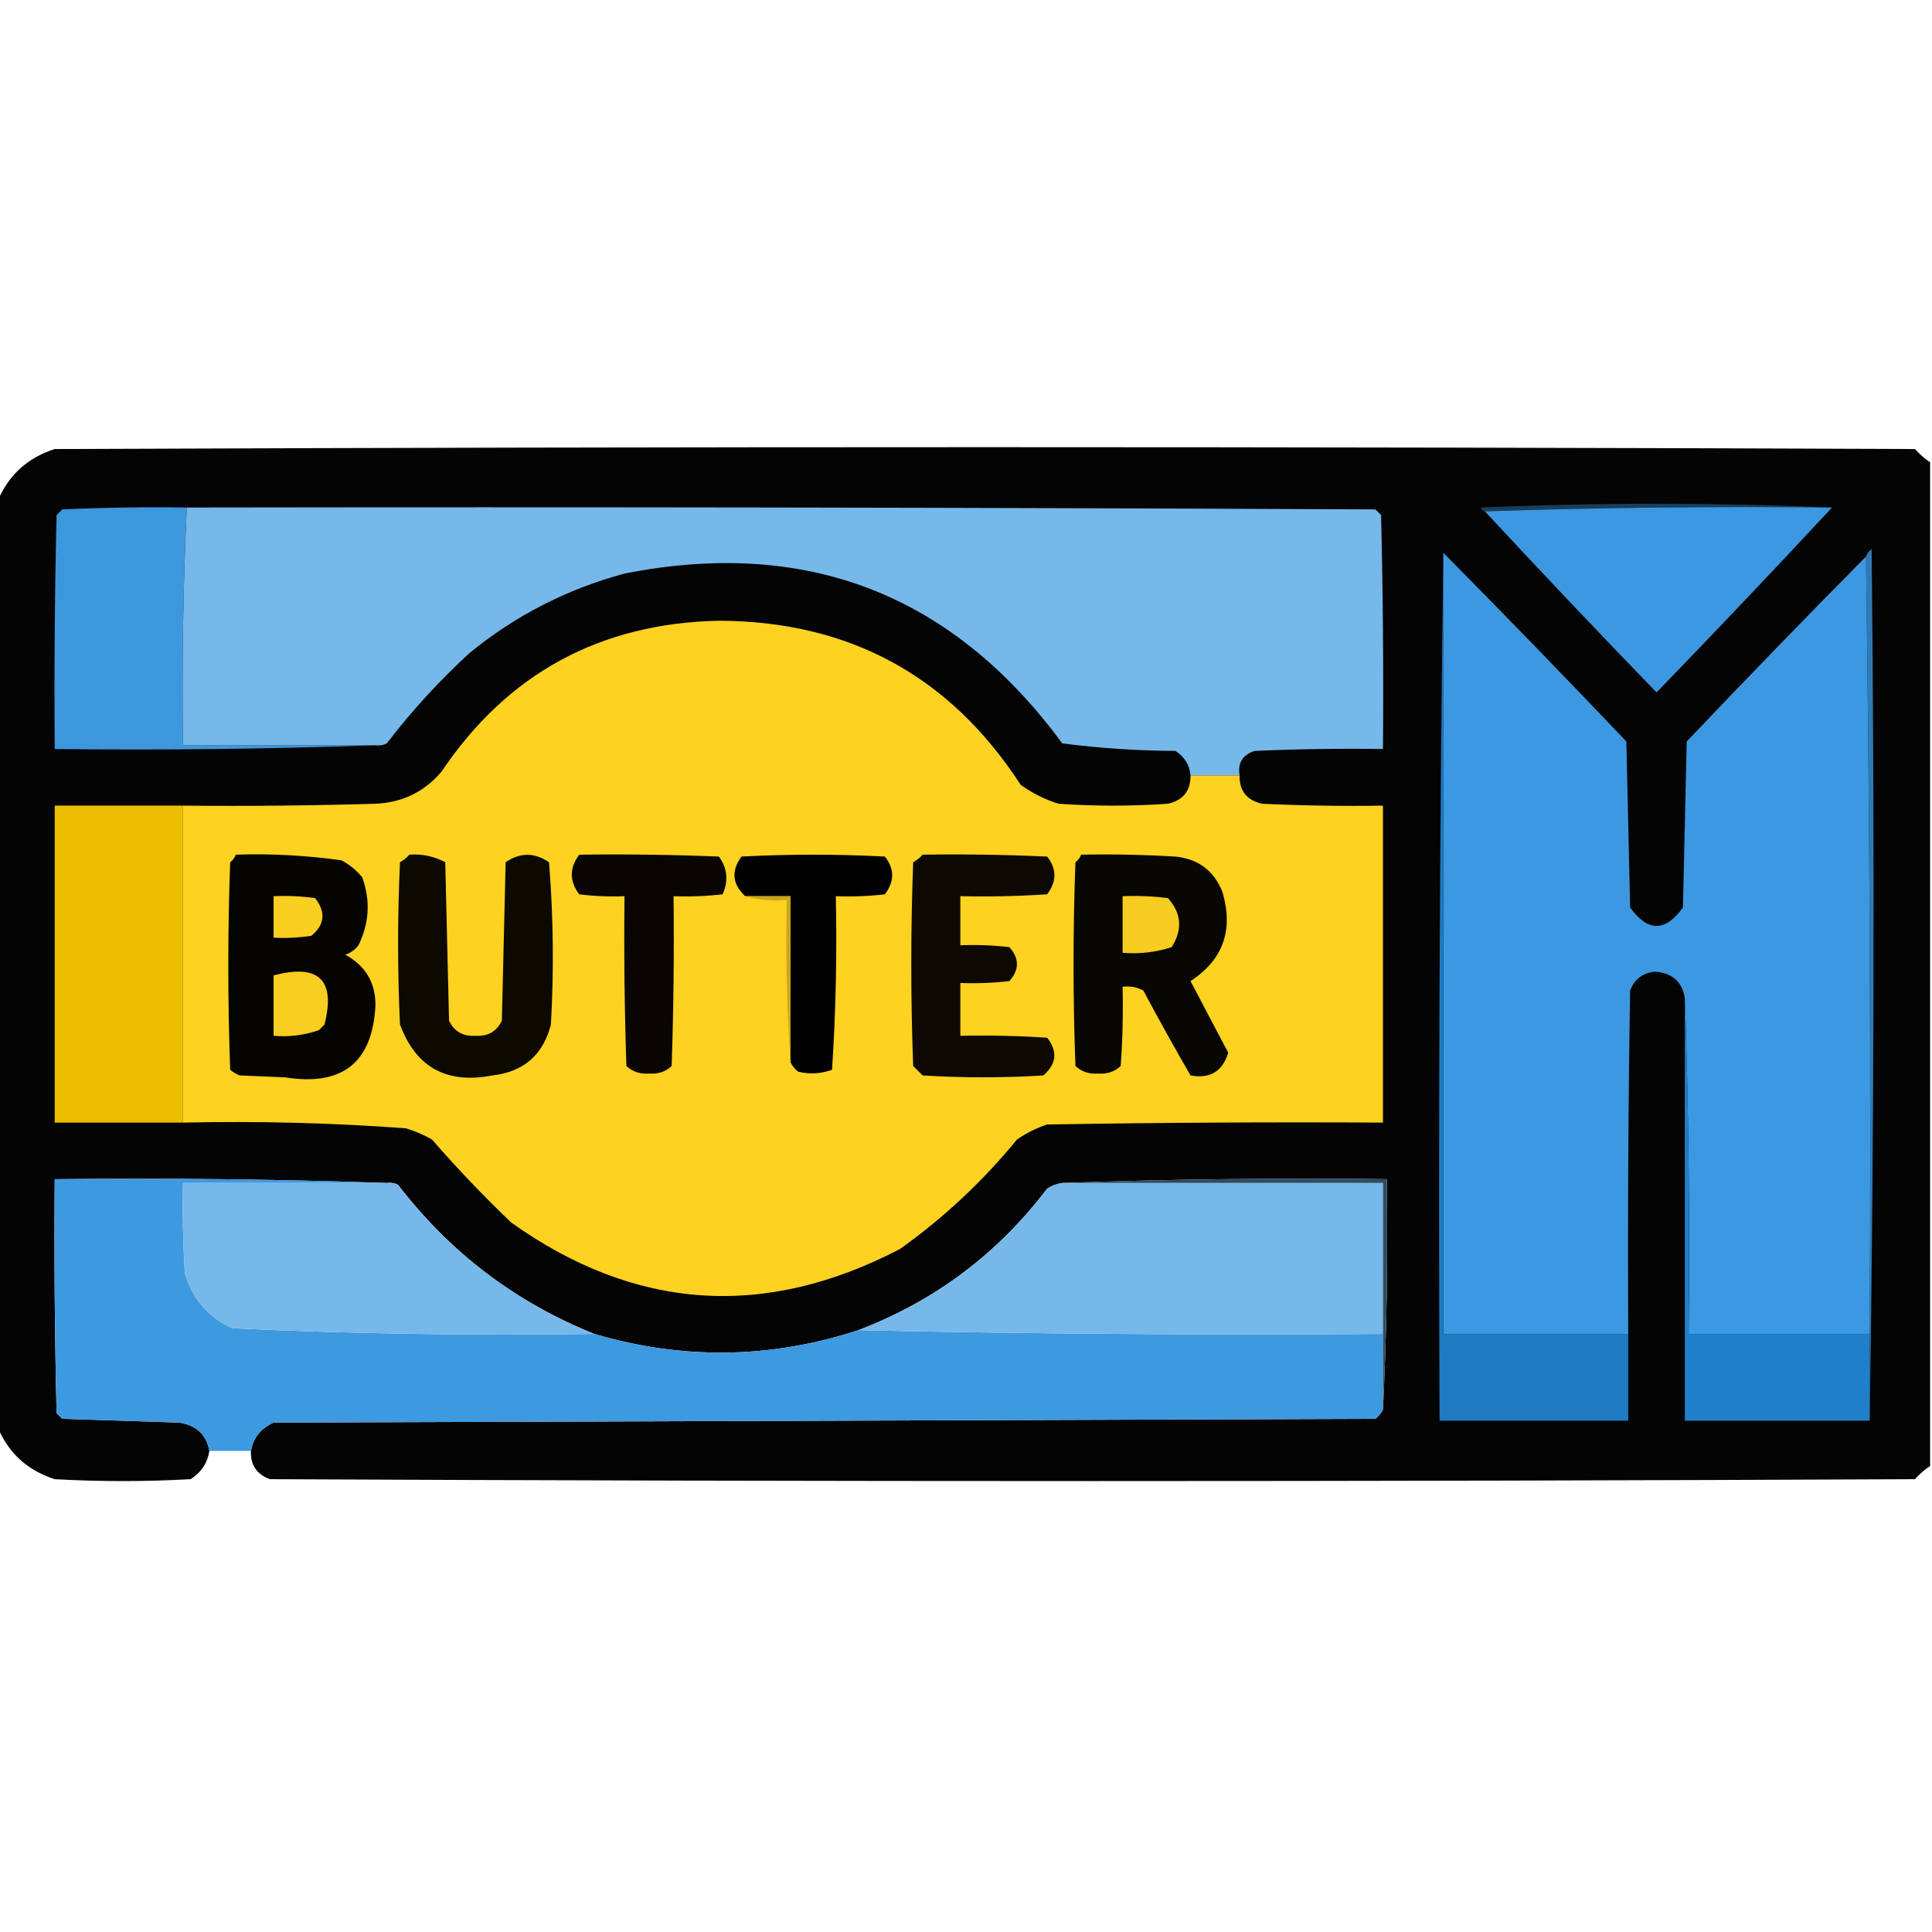 <?xml version="1.0" encoding="UTF-8"?>
<!DOCTYPE svg PUBLIC "-//W3C//DTD SVG 1.1//EN" "http://www.w3.org/Graphics/SVG/1.1/DTD/svg11.dtd">
<svg xmlns="http://www.w3.org/2000/svg" version="1.1" width="512px" height="512px" style="shape-rendering:geometricPrecision; text-rendering:geometricPrecision; image-rendering:optimizeQuality; fill-rule:evenodd; clip-rule:evenodd" xmlns:xlink="http://www.w3.org/1999/xlink">
<g><path style="opacity:0.989" fill="#030303" d="M 511.5,122.5 C 511.5,211.167 511.5,299.833 511.5,388.5C 510.038,389.458 508.705,390.624 507.5,392C 362.167,392.667 216.833,392.667 71.5,392C 67.993,390.67 66.327,388.17 66.5,384.5C 67.108,381.042 69.108,378.542 72.5,377C 169.833,376.667 267.167,376.333 364.5,376C 365.381,375.292 366.047,374.458 366.5,373.5C 367.497,353.34 367.83,333.007 367.5,312.5C 338.662,312.169 309.995,312.502 281.5,313.5C 280.078,313.709 278.745,314.209 277.5,315C 264.403,332.265 247.736,344.765 227.5,352.5C 204.303,360.087 180.969,360.42 157.5,353.5C 136.608,345.119 119.274,331.952 105.5,314C 104.552,313.517 103.552,313.351 102.5,313.5C 73.338,312.502 44.005,312.169 14.5,312.5C 14.333,333.169 14.5,353.836 15,374.5C 15.5,375 16,375.5 16.5,376C 26.833,376.333 37.167,376.667 47.5,377C 52.011,377.68 54.677,380.18 55.5,384.5C 54.959,387.749 53.292,390.249 50.5,392C 38.5,392.667 26.5,392.667 14.5,392C 7.383,389.71 2.383,385.21 -0.5,378.5C -0.5,296.5 -0.5,214.5 -0.5,132.5C 2.383,125.79 7.383,121.29 14.5,119C 178.833,118.333 343.167,118.333 507.5,119C 508.705,120.376 510.038,121.542 511.5,122.5 Z"/></g>
<g><path style="opacity:1" fill="#193e5b" d="M 485.5,134.5 C 454.662,134.169 423.995,134.502 393.5,135.5C 392.957,135.44 392.624,135.107 392.5,134.5C 423.664,133.17 454.664,133.17 485.5,134.5 Z"/></g>
<g><path style="opacity:1" fill="#3d97dd" d="M 49.5,134.5 C 48.523,155.454 48.189,176.454 48.5,197.5C 65.5,197.5 82.5,197.5 99.5,197.5C 71.338,198.498 43.005,198.831 14.5,198.5C 14.333,177.831 14.5,157.164 15,136.5C 15.5,136 16,135.5 16.5,135C 27.495,134.5 38.495,134.333 49.5,134.5 Z"/></g>
<g><path style="opacity:1" fill="#77b8ea" d="M 49.5,134.5 C 154.501,134.333 259.501,134.5 364.5,135C 365,135.5 365.5,136 366,136.5C 366.5,157.164 366.667,177.831 366.5,198.5C 355.162,198.333 343.828,198.5 332.5,199C 329.307,200.026 327.974,202.192 328.5,205.5C 324.167,205.5 319.833,205.5 315.5,205.5C 315.256,202.737 313.923,200.571 311.5,199C 301.401,198.951 291.401,198.284 281.5,197C 252.431,157.472 213.764,142.472 165.5,152C 150.279,156.11 136.613,163.11 124.5,173C 116.43,180.4 109.096,188.4 102.5,197C 101.552,197.483 100.552,197.649 99.5,197.5C 82.5,197.5 65.5,197.5 48.5,197.5C 48.189,176.454 48.523,155.454 49.5,134.5 Z"/></g>
<g><path style="opacity:1" fill="#3c98e0" d="M 485.5,134.5 C 470.204,150.964 454.704,167.297 439,183.5C 423.629,167.631 408.462,151.631 393.5,135.5C 423.995,134.502 454.662,134.169 485.5,134.5 Z"/></g>
<g><path style="opacity:1" fill="#2f7ab5" d="M 495.5,376.5 C 495.5,368.833 495.5,361.167 495.5,353.5C 495.833,284.665 495.499,215.998 494.5,147.5C 494.783,146.711 495.283,146.044 496,145.5C 496.832,222.668 496.666,299.668 495.5,376.5 Z"/></g>
<g><path style="opacity:1" fill="#3c99e1" d="M 382.5,146.5 C 398.8,162.967 414.966,179.634 431,196.5C 431.333,211.167 431.667,225.833 432,240.5C 436.671,246.998 441.338,246.998 446,240.5C 446.333,225.833 446.667,211.167 447,196.5C 462.7,179.967 478.534,163.634 494.5,147.5C 495.499,215.998 495.833,284.665 495.5,353.5C 479.5,353.5 463.5,353.5 447.5,353.5C 447.831,323.662 447.498,293.995 446.5,264.5C 445.767,260.107 443.1,257.774 438.5,257.5C 435.312,257.856 433.145,259.523 432,262.5C 431.5,292.832 431.333,323.165 431.5,353.5C 415.167,353.5 398.833,353.5 382.5,353.5C 382.5,284.5 382.5,215.5 382.5,146.5 Z"/></g>
<g><path style="opacity:1" fill="#fdd221" d="M 315.5,205.5 C 319.833,205.5 324.167,205.5 328.5,205.5C 328.43,209.601 330.43,212.101 334.5,213C 345.161,213.5 355.828,213.667 366.5,213.5C 366.5,241.5 366.5,269.5 366.5,297.5C 336.831,297.333 307.165,297.5 277.5,298C 274.623,298.956 271.956,300.289 269.5,302C 260.451,313.049 250.118,322.716 238.5,331C 202.652,349.689 168.319,347.355 135.5,324C 128.135,316.97 121.135,309.636 114.5,302C 112.283,300.725 109.949,299.725 107.5,299C 87.879,297.562 68.213,297.062 48.5,297.5C 48.5,269.5 48.5,241.5 48.5,213.5C 65.503,213.667 82.503,213.5 99.5,213C 106.594,212.703 112.427,209.869 117,204.5C 134.497,178.498 158.997,165.165 190.5,164.5C 225.066,164.614 251.733,179.114 270.5,208C 273.554,210.194 276.888,211.861 280.5,213C 290.167,213.667 299.833,213.667 309.5,213C 313.531,212.097 315.531,209.597 315.5,205.5 Z"/></g>
<g><path style="opacity:1" fill="#ecbd00" d="M 48.5,213.5 C 48.5,241.5 48.5,269.5 48.5,297.5C 37.167,297.5 25.833,297.5 14.5,297.5C 14.5,269.5 14.5,241.5 14.5,213.5C 25.833,213.5 37.167,213.5 48.5,213.5 Z"/></g>
<g><path style="opacity:1" fill="#060401" d="M 62.5,226.5 C 71.885,226.184 81.218,226.684 90.5,228C 92.624,229.122 94.457,230.622 96,232.5C 98.21,238.647 97.876,244.647 95,250.5C 94.097,251.701 92.931,252.535 91.5,253C 96.886,255.946 99.553,260.446 99.5,266.5C 98.701,281.613 90.701,287.946 75.5,285.5C 71.5,285.333 67.5,285.167 63.5,285C 62.584,284.626 61.75,284.126 61,283.5C 60.333,265.167 60.333,246.833 61,228.5C 61.717,227.956 62.217,227.289 62.5,226.5 Z"/></g>
<g><path style="opacity:1" fill="#0c0901" d="M 108.5,226.5 C 111.883,226.257 115.049,226.924 118,228.5C 118.333,242.5 118.667,256.5 119,270.5C 120.393,273.366 122.726,274.699 126,274.5C 129.274,274.699 131.607,273.366 133,270.5C 133.333,256.5 133.667,242.5 134,228.5C 137.809,225.882 141.643,225.882 145.5,228.5C 146.649,242.788 146.816,257.122 146,271.5C 143.94,279.559 138.774,284.059 130.5,285C 118.379,287.361 110.212,282.861 106,271.5C 105.333,257.167 105.333,242.833 106,228.5C 106.995,227.934 107.828,227.267 108.5,226.5 Z"/></g>
<g><path style="opacity:1" fill="#090601" d="M 153.5,226.5 C 165.838,226.333 178.171,226.5 190.5,227C 192.768,230.071 193.101,233.404 191.5,237C 187.179,237.499 182.846,237.666 178.5,237.5C 178.667,252.504 178.5,267.504 178,282.5C 176.352,284.028 174.352,284.695 172,284.5C 169.648,284.695 167.648,284.028 166,282.5C 165.5,267.504 165.333,252.504 165.5,237.5C 161.486,237.666 157.486,237.499 153.5,237C 150.88,233.502 150.88,230.002 153.5,226.5 Z"/></g>
<g><path style="opacity:1" fill="#010000" d="M 209.5,281.5 C 209.5,266.833 209.5,252.167 209.5,237.5C 205.5,237.5 201.5,237.5 197.5,237.5C 194.054,234.319 193.721,230.819 196.5,227C 209.167,226.333 221.833,226.333 234.5,227C 237.077,230.262 237.077,233.595 234.5,237C 230.179,237.499 225.846,237.666 221.5,237.5C 221.833,252.848 221.499,268.181 220.5,283.5C 217.562,284.575 214.562,284.741 211.5,284C 210.619,283.292 209.953,282.458 209.5,281.5 Z"/></g>
<g><path style="opacity:1" fill="#0d0902" d="M 244.5,226.5 C 255.505,226.333 266.505,226.5 277.5,227C 280.077,230.262 280.077,233.595 277.5,237C 269.841,237.5 262.174,237.666 254.5,237.5C 254.5,241.833 254.5,246.167 254.5,250.5C 258.846,250.334 263.179,250.501 267.5,251C 270.167,254 270.167,257 267.5,260C 263.179,260.499 258.846,260.666 254.5,260.5C 254.5,265.167 254.5,269.833 254.5,274.5C 262.174,274.334 269.841,274.5 277.5,275C 280.343,278.619 280.01,281.952 276.5,285C 265.833,285.667 255.167,285.667 244.5,285C 243.667,284.167 242.833,283.333 242,282.5C 241.333,264.5 241.333,246.5 242,228.5C 242.995,227.934 243.828,227.267 244.5,226.5 Z"/></g>
<g><path style="opacity:1" fill="#090701" d="M 286.5,226.5 C 294.84,226.334 303.173,226.5 311.5,227C 317.64,227.645 321.807,230.812 324,236.5C 326.921,246.579 324.087,254.412 315.5,260C 318.841,266.349 322.174,272.682 325.5,279C 323.968,283.959 320.635,285.959 315.5,285C 311.207,277.581 307.04,270.081 303,262.5C 301.301,261.594 299.467,261.261 297.5,261.5C 297.666,268.508 297.5,275.508 297,282.5C 295.352,284.028 293.352,284.695 291,284.5C 288.648,284.695 286.648,284.028 285,282.5C 284.333,264.5 284.333,246.5 285,228.5C 285.717,227.956 286.217,227.289 286.5,226.5 Z"/></g>
<g><path style="opacity:1" fill="#f9cf21" d="M 72.5,237.5 C 76.182,237.335 79.848,237.501 83.5,238C 86.413,241.74 86.08,245.074 82.5,248C 79.183,248.498 75.85,248.665 72.5,248.5C 72.5,244.833 72.5,241.167 72.5,237.5 Z"/></g>
<g><path style="opacity:1" fill="#f6cd20" d="M 297.5,237.5 C 301.514,237.334 305.514,237.501 309.5,238C 313.122,242.002 313.456,246.335 310.5,251C 306.3,252.367 301.967,252.867 297.5,252.5C 297.5,247.5 297.5,242.5 297.5,237.5 Z"/></g>
<g><path style="opacity:1" fill="#c9a71b" d="M 197.5,237.5 C 201.5,237.5 205.5,237.5 209.5,237.5C 209.5,252.167 209.5,266.833 209.5,281.5C 208.504,267.343 208.171,253.01 208.5,238.5C 204.629,238.815 200.962,238.482 197.5,237.5 Z"/></g>
<g><path style="opacity:1" fill="#f8ce21" d="M 72.5,258.5 C 84.487,255.321 88.987,259.655 86,271.5C 85.5,272 85,272.5 84.5,273C 80.637,274.354 76.637,274.854 72.5,274.5C 72.5,269.167 72.5,263.833 72.5,258.5 Z"/></g>
<g><path style="opacity:1" fill="#3d99e0" d="M 102.5,313.5 C 84.5,313.5 66.5,313.5 48.5,313.5C 48.334,321.507 48.5,329.507 49,337.5C 51.013,344.181 55.18,349.014 61.5,352C 93.437,353.478 125.437,353.978 157.5,353.5C 180.969,360.42 204.303,360.087 227.5,352.5C 273.664,353.499 319.997,353.832 366.5,353.5C 366.5,360.167 366.5,366.833 366.5,373.5C 366.047,374.458 365.381,375.292 364.5,376C 267.167,376.333 169.833,376.667 72.5,377C 69.108,378.542 67.108,381.042 66.5,384.5C 62.833,384.5 59.167,384.5 55.5,384.5C 54.677,380.18 52.011,377.68 47.5,377C 37.167,376.667 26.833,376.333 16.5,376C 16,375.5 15.5,375 15,374.5C 14.5,353.836 14.333,333.169 14.5,312.5C 44.005,312.169 73.338,312.502 102.5,313.5 Z"/></g>
<g><path style="opacity:1" fill="#77b8ea" d="M 102.5,313.5 C 103.552,313.351 104.552,313.517 105.5,314C 119.274,331.952 136.608,345.119 157.5,353.5C 125.437,353.978 93.437,353.478 61.5,352C 55.18,349.014 51.013,344.181 49,337.5C 48.5,329.507 48.334,321.507 48.5,313.5C 66.5,313.5 84.5,313.5 102.5,313.5 Z"/></g>
<g><path style="opacity:1" fill="#77b8ea" d="M 281.5,313.5 C 309.833,313.5 338.167,313.5 366.5,313.5C 366.5,326.833 366.5,340.167 366.5,353.5C 319.997,353.832 273.664,353.499 227.5,352.5C 247.736,344.765 264.403,332.265 277.5,315C 278.745,314.209 280.078,313.709 281.5,313.5 Z"/></g>
<g><path style="opacity:1" fill="#2f4b61" d="M 281.5,313.5 C 309.995,312.502 338.662,312.169 367.5,312.5C 367.83,333.007 367.497,353.34 366.5,373.5C 366.5,366.833 366.5,360.167 366.5,353.5C 366.5,340.167 366.5,326.833 366.5,313.5C 338.167,313.5 309.833,313.5 281.5,313.5 Z"/></g>
<g><path style="opacity:1" fill="#1f7ac1" d="M 382.5,146.5 C 382.5,215.5 382.5,284.5 382.5,353.5C 398.833,353.5 415.167,353.5 431.5,353.5C 431.5,361.167 431.5,368.833 431.5,376.5C 414.833,376.5 398.167,376.5 381.5,376.5C 381.167,299.096 381.5,222.429 382.5,146.5 Z"/></g>
<g><path style="opacity:1" fill="#1f7fca" d="M 446.5,264.5 C 447.498,293.995 447.831,323.662 447.5,353.5C 463.5,353.5 479.5,353.5 495.5,353.5C 495.5,361.167 495.5,368.833 495.5,376.5C 479.167,376.5 462.833,376.5 446.5,376.5C 446.5,339.167 446.5,301.833 446.5,264.5 Z"/></g>
</svg>
